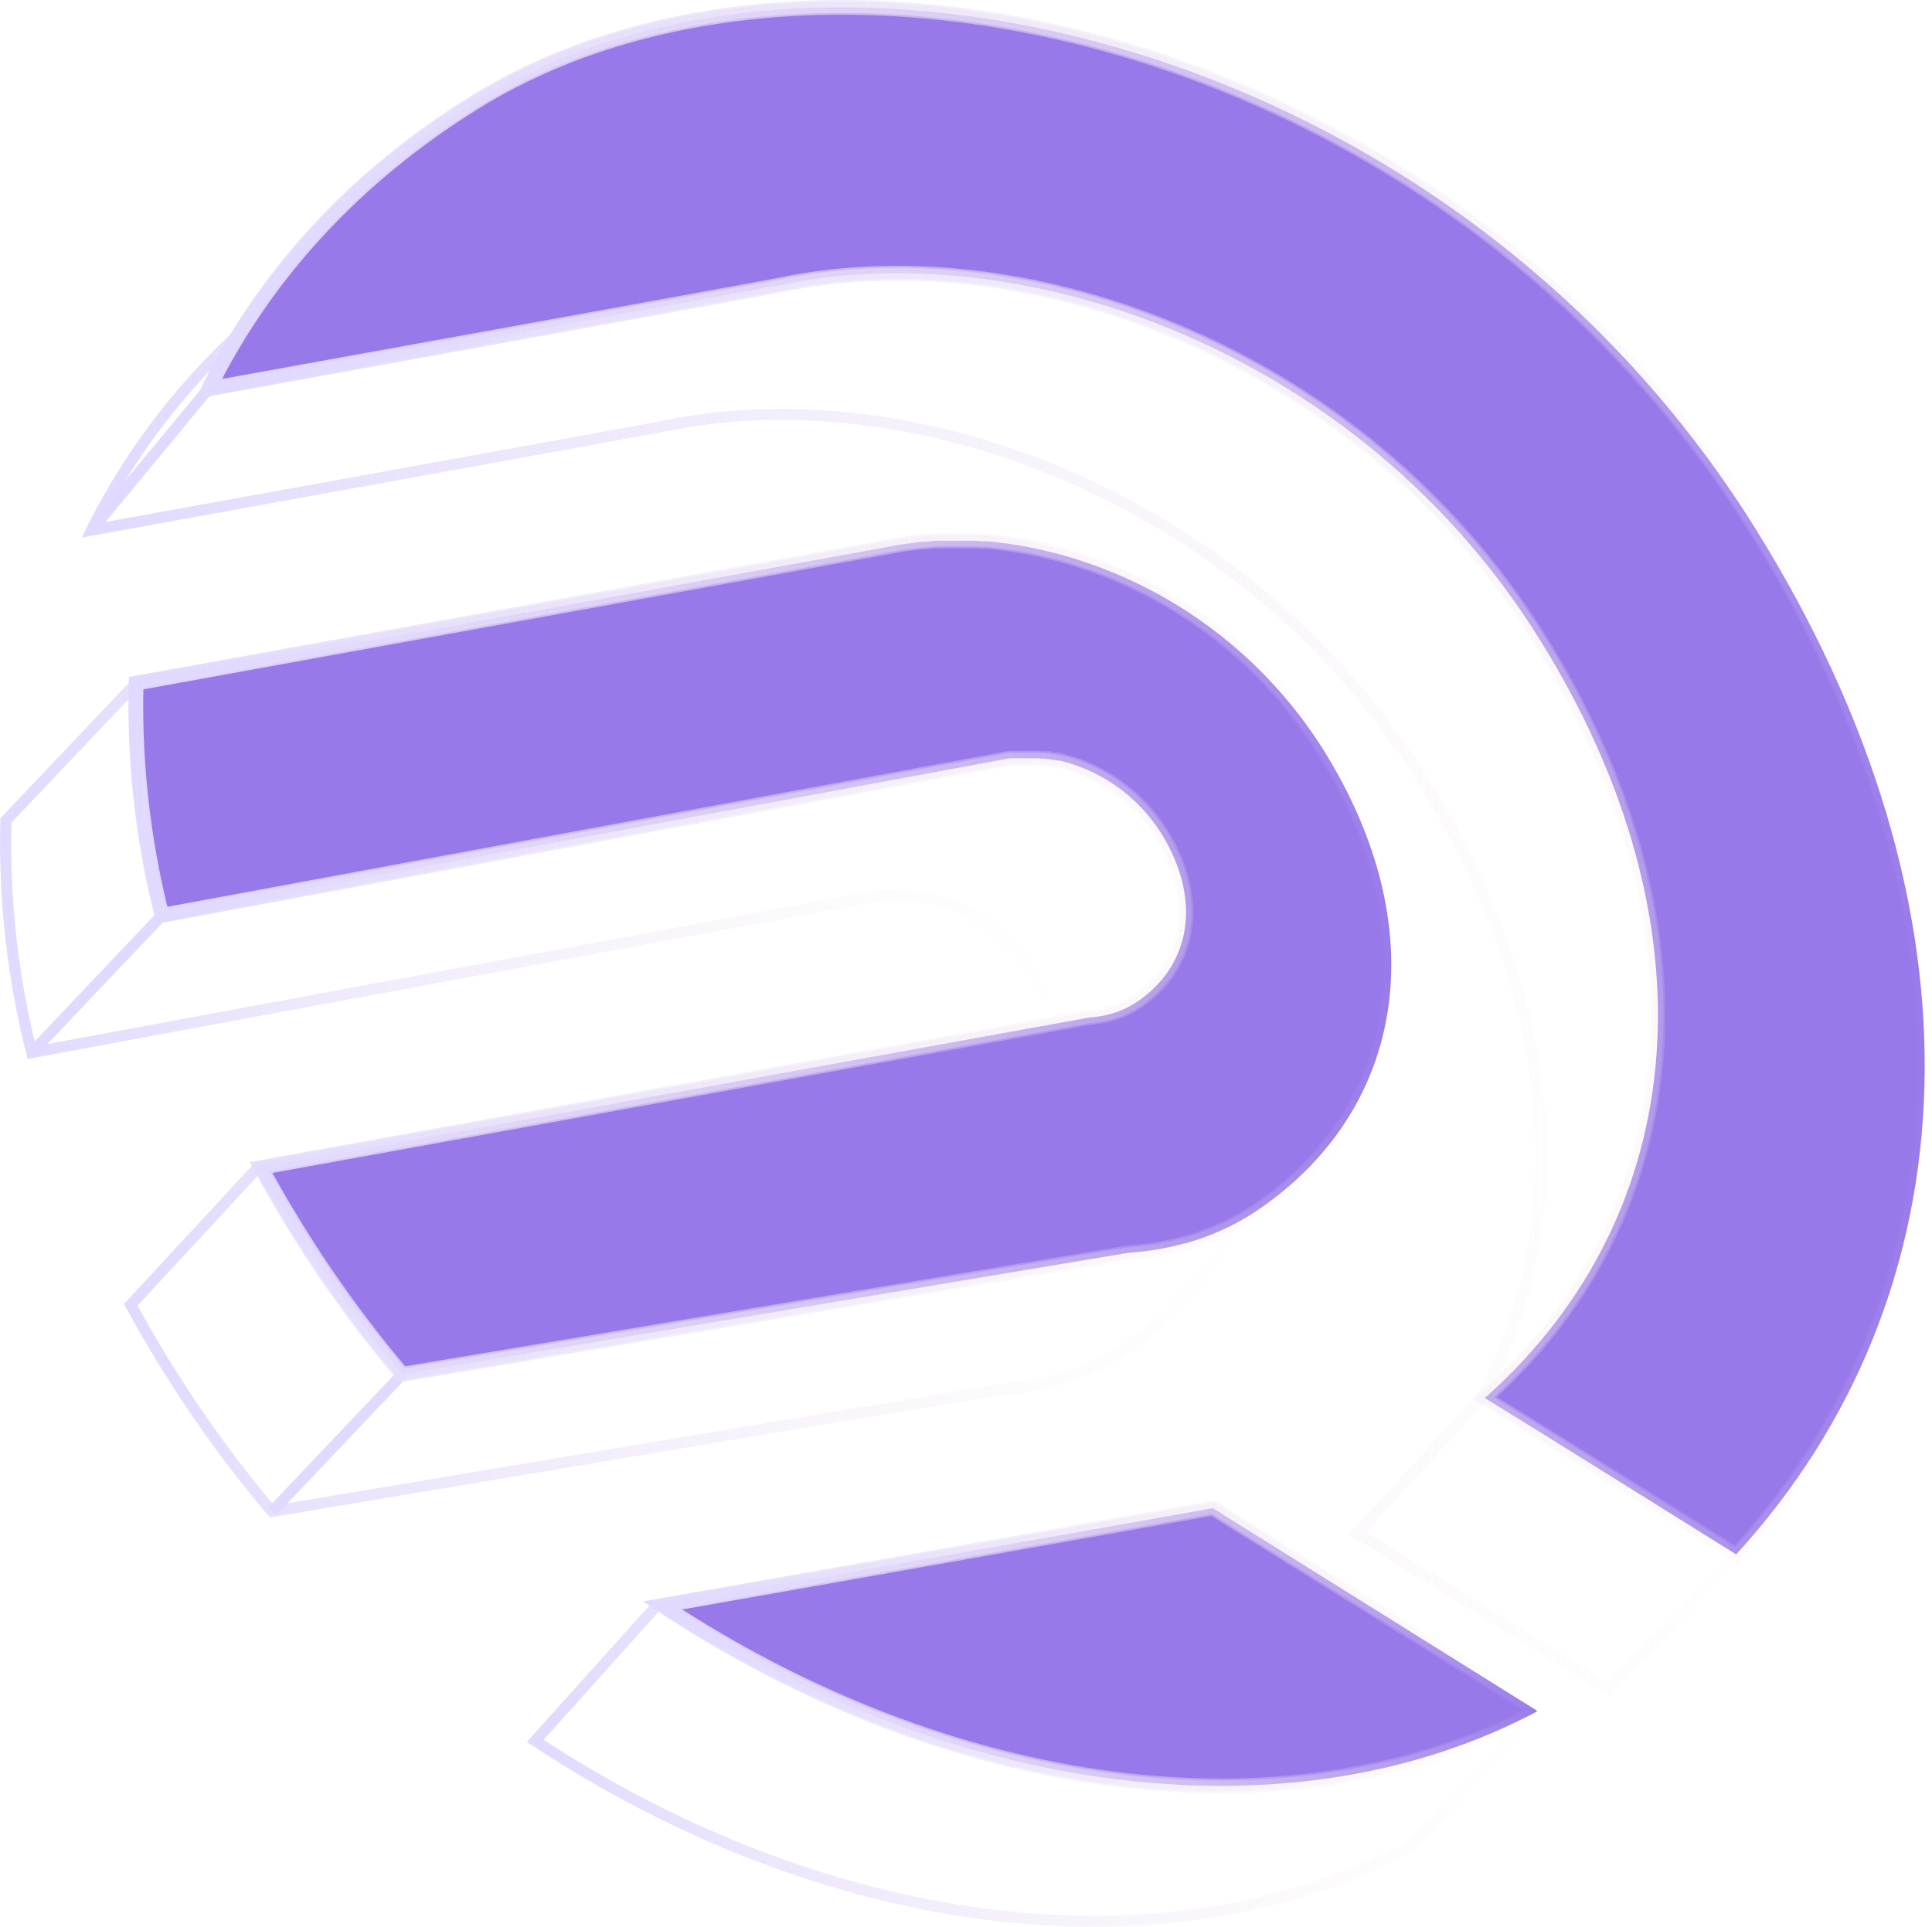 <svg xmlns="http://www.w3.org/2000/svg" xmlns:xlink="http://www.w3.org/1999/xlink" viewBox="0 0 262.13 261.47"><defs><style>.cls-1,.cls-10,.cls-11,.cls-12,.cls-2,.cls-3,.cls-4{fill:none;}.cls-1,.cls-10,.cls-11,.cls-12,.cls-2,.cls-3,.cls-4,.cls-5,.cls-6,.cls-7,.cls-8,.cls-9{stroke-miterlimit:10;}.cls-1,.cls-2,.cls-3,.cls-4,.cls-5,.cls-6,.cls-7,.cls-8,.cls-9{stroke-width:1.5px;}.cls-1{stroke:url(#linear-gradient);}.cls-2{stroke:url(#linear-gradient-2);}.cls-3{stroke:url(#linear-gradient-3);}.cls-4{stroke:url(#linear-gradient-4);}.cls-5,.cls-6,.cls-7{fill:#9879ea;}.cls-5{stroke:url(#linear-gradient-5);}.cls-6{stroke:url(#linear-gradient-6);}.cls-7{stroke:url(#linear-gradient-7);}.cls-8{fill:#856bcf;}.cls-8,.cls-9{stroke:#e1d9ff;}.cls-9{fill:#e1d9ff;}.cls-10,.cls-11,.cls-12{stroke-width:2px;}.cls-10{stroke:url(#linear-gradient-8);}.cls-11{stroke:url(#linear-gradient-9);}.cls-12{stroke:url(#linear-gradient-10);}</style><linearGradient id="linear-gradient" x1="71.48" y1="239.28" x2="209.05" y2="239.28" gradientUnits="userSpaceOnUse"><stop offset="0" stop-color="#e1d9ff"/><stop offset="1" stop-color="#f9efef" stop-opacity="0"/></linearGradient><linearGradient id="linear-gradient-2" x1="11.08" y1="124.85" x2="246.03" y2="124.85" xlink:href="#linear-gradient"/><linearGradient id="linear-gradient-3" x1="16.83" y1="162.84" x2="171.84" y2="162.84" xlink:href="#linear-gradient"/><linearGradient id="linear-gradient-4" x1="0" y1="132.25" x2="144" y2="132.25" xlink:href="#linear-gradient"/><linearGradient id="linear-gradient-5" x1="87.9" y1="223.49" x2="209.85" y2="223.49" xlink:href="#linear-gradient"/><linearGradient id="linear-gradient-6" x1="26.93" y1="106.08" x2="261.88" y2="106.08" xlink:href="#linear-gradient"/><linearGradient id="linear-gradient-7" x1="17.67" y1="129.9" x2="189.51" y2="129.9" xlink:href="#linear-gradient"/><linearGradient id="linear-gradient-8" x1="87.24" y1="223.48" x2="210.27" y2="223.48" xlink:href="#linear-gradient"/><linearGradient id="linear-gradient-9" x1="26.48" y1="106.12" x2="262.13" y2="106.12" xlink:href="#linear-gradient"/><linearGradient id="linear-gradient-10" x1="17.42" y1="129.91" x2="189.76" y2="129.91" xlink:href="#linear-gradient"/></defs><title>Asset 2</title><g id="Layer_2" data-name="Layer 2"><g id="Ñëîé_1" data-name="Ñëîé 1"><path class="cls-1" d="M89.37,217.59,72.62,236.24c38.53,25.46,84.62,32.45,118.7,14.36L208.49,232"/><path class="cls-2" d="M235.56,210.94,218.3,229.31c-11-6.89-27.26-17-34.14-21.24l16.73-18.23c12.85-23.59,10.93-53.94-8-84.21C168.73,67.1,123.52,50.79,90.08,57.83c-1.59.33-56.76,10.32-77.66,14.11C20,56.69,32,43.35,48.47,33.1c46.67-29,132.11-8.9,173.68,57.53,26.26,42,29.58,84.05,12.91,117.28"/><path class="cls-3" d="M161.75,120.15c15.42,24.49,11.25,49.09-8.84,62.7a32.93,32.93,0,0,1-9.85,4.5h0l-.07,0a38.78,38.78,0,0,1-7.5,1.25L36.91,205.11A163.3,163.3,0,0,1,24.75,188.8q-3.81-5.82-7-11.74L35,158.42"/><path class="cls-4" d="M18.47,92.71.8,111.34a116.59,116.59,0,0,0,3.5,31.5l113.91-21.11h0l.73-.13.52-.07.26,0,.35,0,.26,0,.53,0h1.45l.24,0,.41,0,.24,0,.58.06.22,0,.44.06.24,0,.6.11.18,0,.48.11.22,0,.62.16a22.38,22.38,0,0,1,13.05,9.62c5.64,9,4.12,17.95-3.23,22.93a12,12,0,0,1-3.6,1.65h0a14.52,14.52,0,0,1-2.74.46l-82,14.77"/><path class="cls-5" d="M208.4,232.06l-43.84-27.39c-4.12.75-66.8,11.81-74.68,13.2,38.53,25.46,84.62,32.45,118.7,14.36Z"/><path class="cls-6" d="M105.93,38.66c33.44-7,78.65,9.28,102.78,47.81,24.43,39,20.57,78.16-6.76,102.8l-.13.11c-.18.17-.22.16-.4.32,6.88,4.22,23.11,14.35,34.14,21.24,32.3-35.29,35-87.47,2.44-139.48C196.43,5,111-15.1,64.32,13.94c-16.47,10.25-28.46,23.58-36,38.83C49.17,49,104.34,39,105.93,38.66Z"/><path class="cls-7" d="M143.72,75.21c-.56-.15-1.11-.29-1.67-.42l-.63-.15-1.29-.28-.5-.1c-.55-.11-1.1-.2-1.65-.29l-.64-.1c-.4-.07-.8-.12-1.21-.17l-.59-.08L134,73.45l-.67,0-1.11-.07-.66,0q-.76,0-1.53,0c-.24,0-.47,0-.7,0h-1l-.72,0c-.49,0-1,0-1.46.08l-.7.06c-.32,0-.64,0-1,.09l-.73.08c-.47.06-.94.12-1.41.2-.67.1-1.33.22-2,.36h0L18.47,92.71a116.54,116.54,0,0,0,3.5,31.5l113.91-21.1h0l.73-.14.51-.07.27,0,.34,0,.26,0a4.89,4.89,0,0,1,.54,0h.88l.56,0h.25l.4,0,.25,0,.58.06.21,0a3.11,3.11,0,0,1,.44.06l.24,0,.6.11.19,0,.47.1.23,0,.61.16a22.43,22.43,0,0,1,13.06,9.62c5.64,9,4.11,18-3.23,22.94a12.31,12.31,0,0,1-3.61,1.65h0a13.28,13.28,0,0,1-2.75.46L35.42,158.44q3.21,5.91,7,11.74a164.86,164.86,0,0,0,12.16,16.31L153.16,170a38,38,0,0,0,7.5-1.25h.08a33.55,33.55,0,0,0,9.85-4.5c20.09-13.62,24.25-38.21,8.83-62.71A61.36,61.36,0,0,0,143.72,75.21Z"/><line class="cls-8" x1="36.91" y1="205.11" x2="54.58" y2="186.49"/><line class="cls-8" x1="4.3" y1="142.84" x2="21.97" y2="124.21"/><line class="cls-9" x1="12.42" y1="71.94" x2="28.27" y2="52.77"/><path class="cls-10" d="M208.4,232.06l-43.84-27.39c-4.12.75-66.8,11.81-74.68,13.2,38.53,25.46,84.62,32.45,118.7,14.36Z"/><path class="cls-11" d="M105.93,38.66c33.44-7,78.65,9.28,102.78,47.81,24.43,39,20.57,78.16-6.76,102.8l-.13.11c-.18.17-.22.16-.4.32,6.88,4.22,23.11,14.35,34.14,21.24,32.3-35.29,35-87.47,2.44-139.48C196.43,5,111-15.1,64.32,13.94c-16.47,10.25-28.46,23.58-36,38.83C49.17,49,104.34,39,105.93,38.66Z"/><path class="cls-12" d="M143.72,75.21c-.56-.15-1.11-.29-1.67-.42l-.63-.15-1.29-.28-.5-.1c-.55-.11-1.1-.2-1.65-.29l-.64-.1c-.4-.07-.8-.12-1.21-.17l-.59-.08L134,73.45l-.67,0-1.11-.07-.66,0q-.76,0-1.53,0c-.24,0-.47,0-.7,0h-1l-.72,0c-.49,0-1,0-1.46.08l-.7.06c-.32,0-.64,0-1,.09l-.73.08c-.47.06-.94.12-1.41.2-.67.1-1.33.22-2,.36h0L18.47,92.71a116.54,116.54,0,0,0,3.5,31.5l113.91-21.1h0l.73-.14.51-.07.27,0,.34,0,.26,0a4.89,4.89,0,0,1,.54,0h.88l.56,0h.25l.4,0,.25,0,.58.06.21,0a3.11,3.11,0,0,1,.44.06l.24,0,.6.11.19,0,.47.1.23,0,.61.16a22.43,22.43,0,0,1,13.06,9.62c5.64,9,4.11,18-3.23,22.94a12.31,12.31,0,0,1-3.61,1.65h0a13.28,13.28,0,0,1-2.75.46L35.42,158.44q3.21,5.91,7,11.74a164.86,164.86,0,0,0,12.16,16.31L153.16,170a38,38,0,0,0,7.5-1.25h.08a33.55,33.55,0,0,0,9.85-4.5c20.09-13.62,24.25-38.21,8.83-62.71A61.36,61.36,0,0,0,143.72,75.21Z"/></g></g></svg>